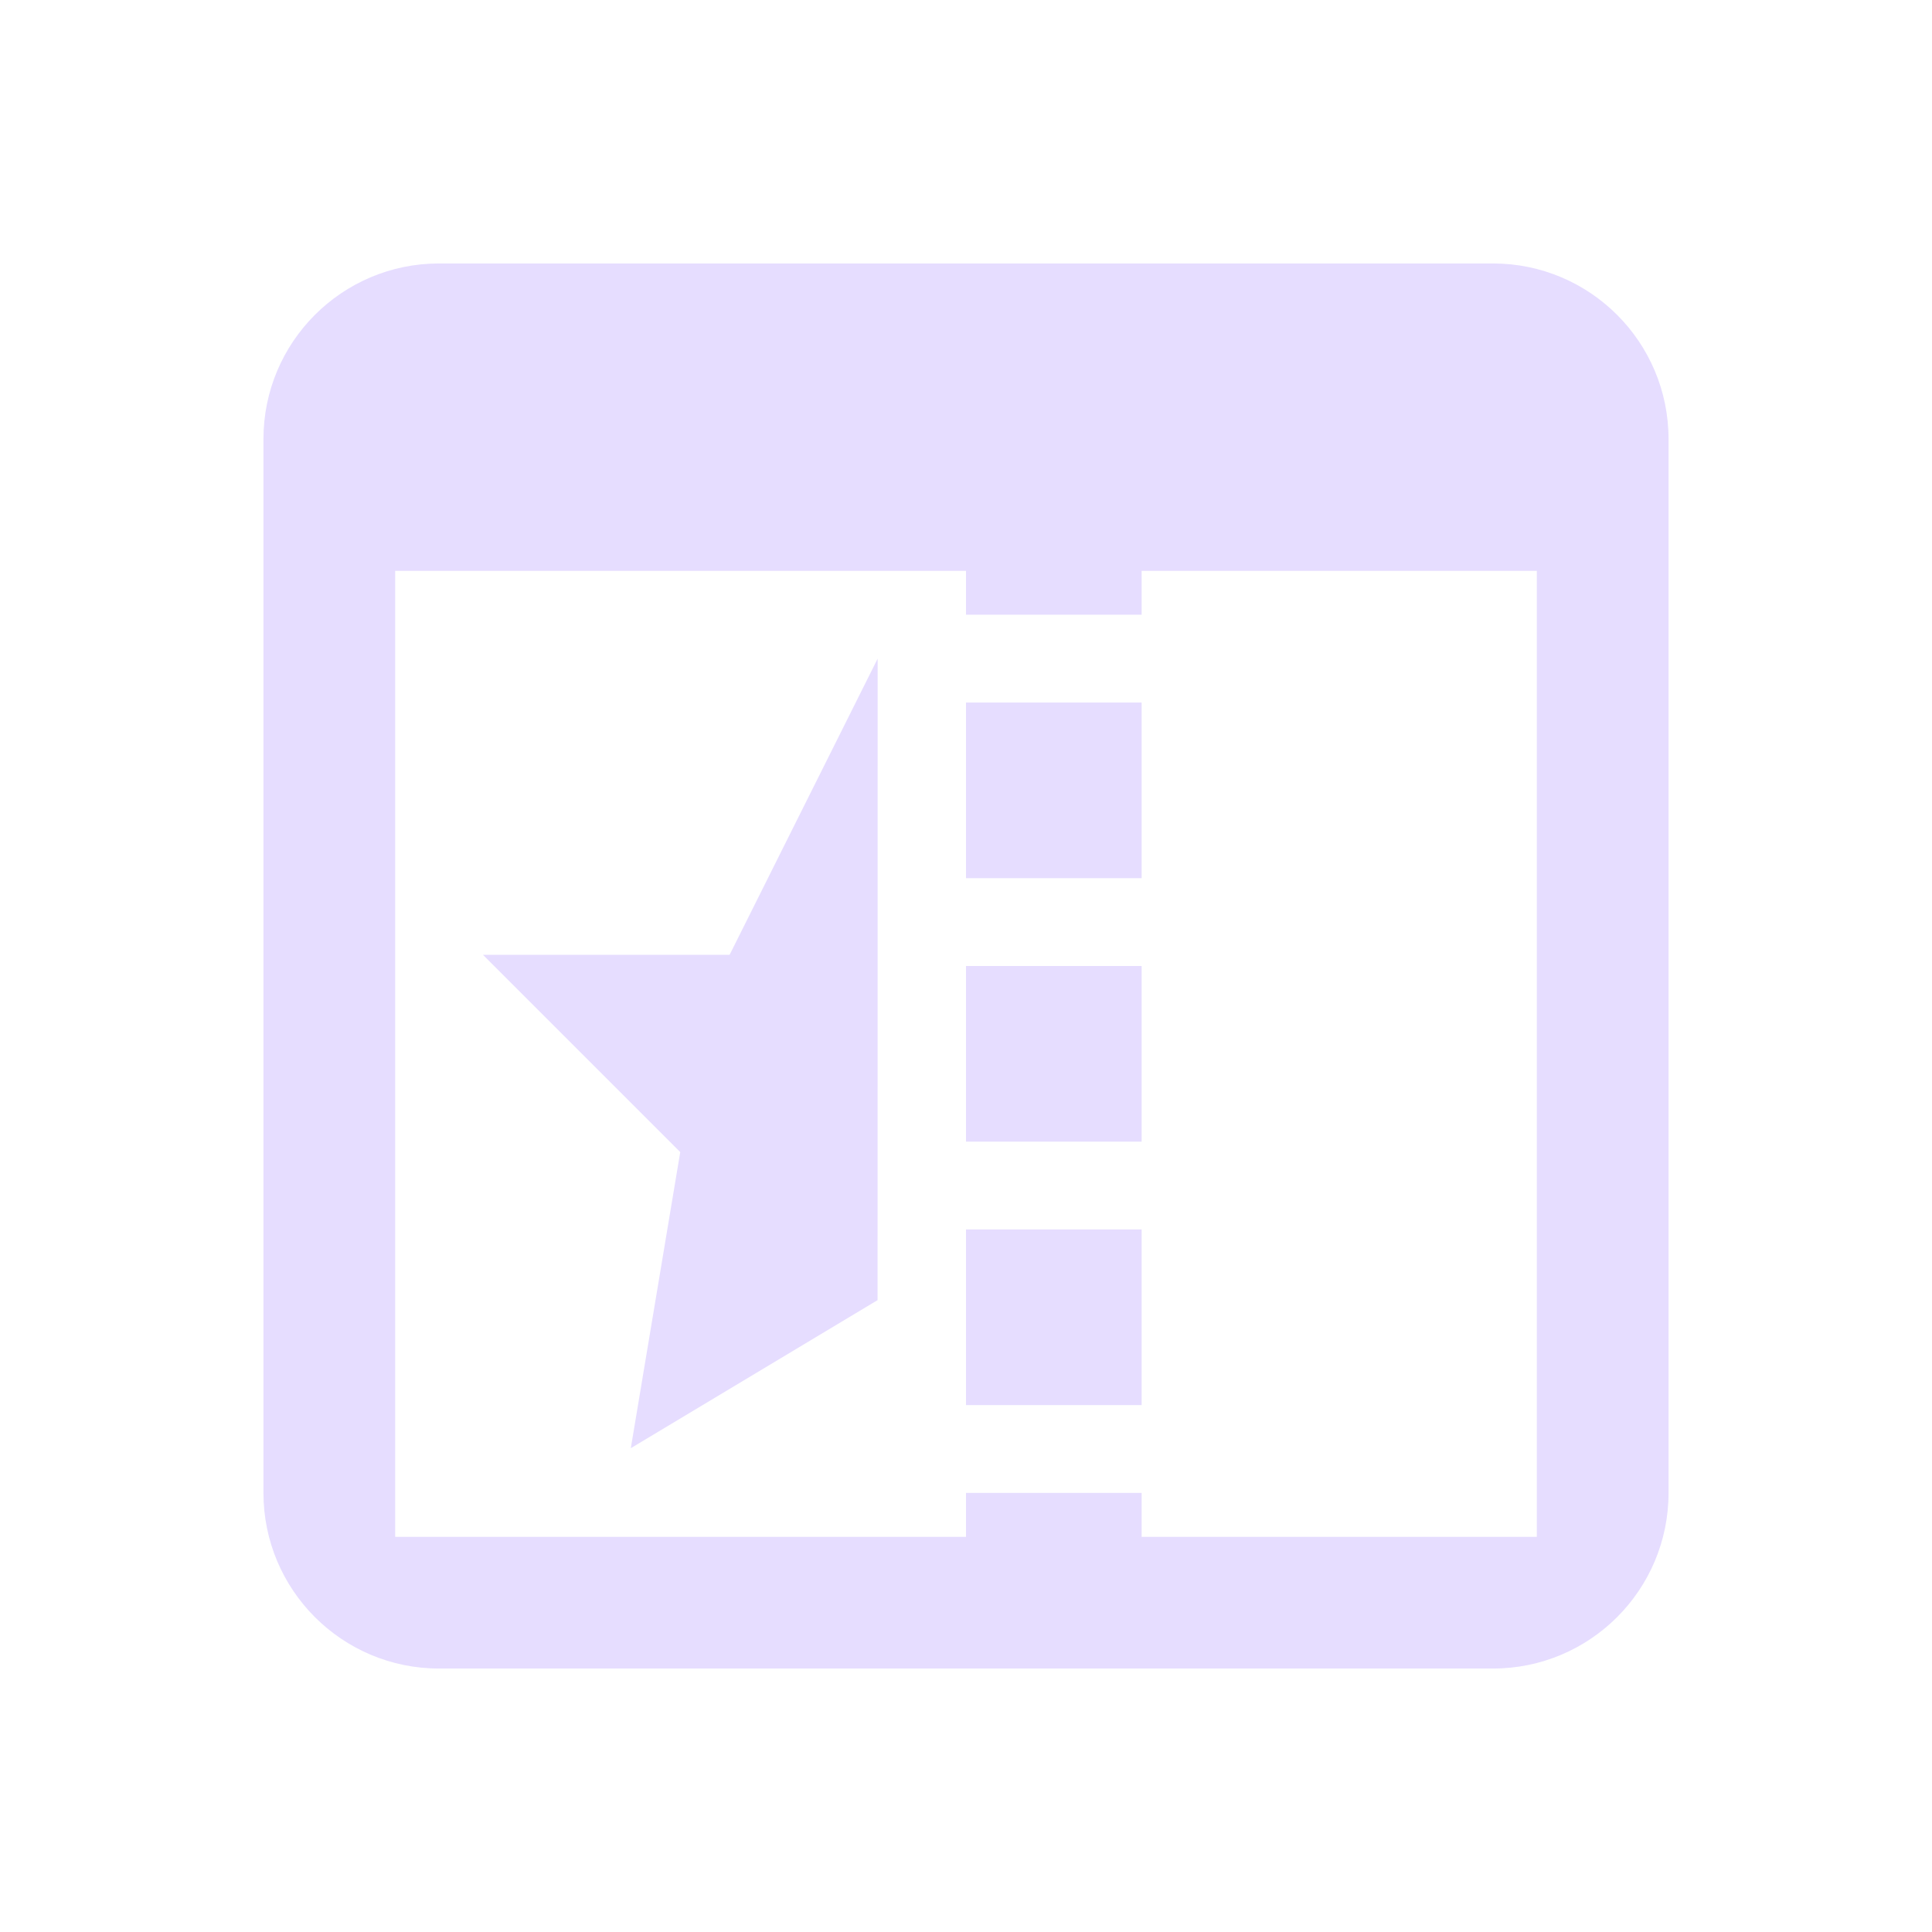 <svg xmlns="http://www.w3.org/2000/svg" fill="none" width="22" height="22" viewBox="0 0 22 22">
 <path fill="#e6ddff" d="M9.993 14.805L7.183 16.491L7.746 13.119L5.5 10.873H8.308L9.994 7.5L9.993 14.805Z"/>
 <path fill="#e6ddff" fill-rule="evenodd" d="M17.5 6.5H4.5V17.5H17.5V6.5ZM5 3C3.895 3 3 3.895 3 5V17C3 18.105 3.895 19 5 19H17C18.105 19 19 18.105 19 17V5C19 3.895 18.105 3 17 3H5Z" clip-rule="evenodd"/>
 <path fill="#e6ddff" fill-rule="evenodd" d="M11 7V6H13V7H11ZM11 10V8H13V10H11ZM11 13V11H13V13H11ZM11 16V14H13V16H11ZM11 18V17H13V18H11Z" clip-rule="evenodd"/>
</svg>
